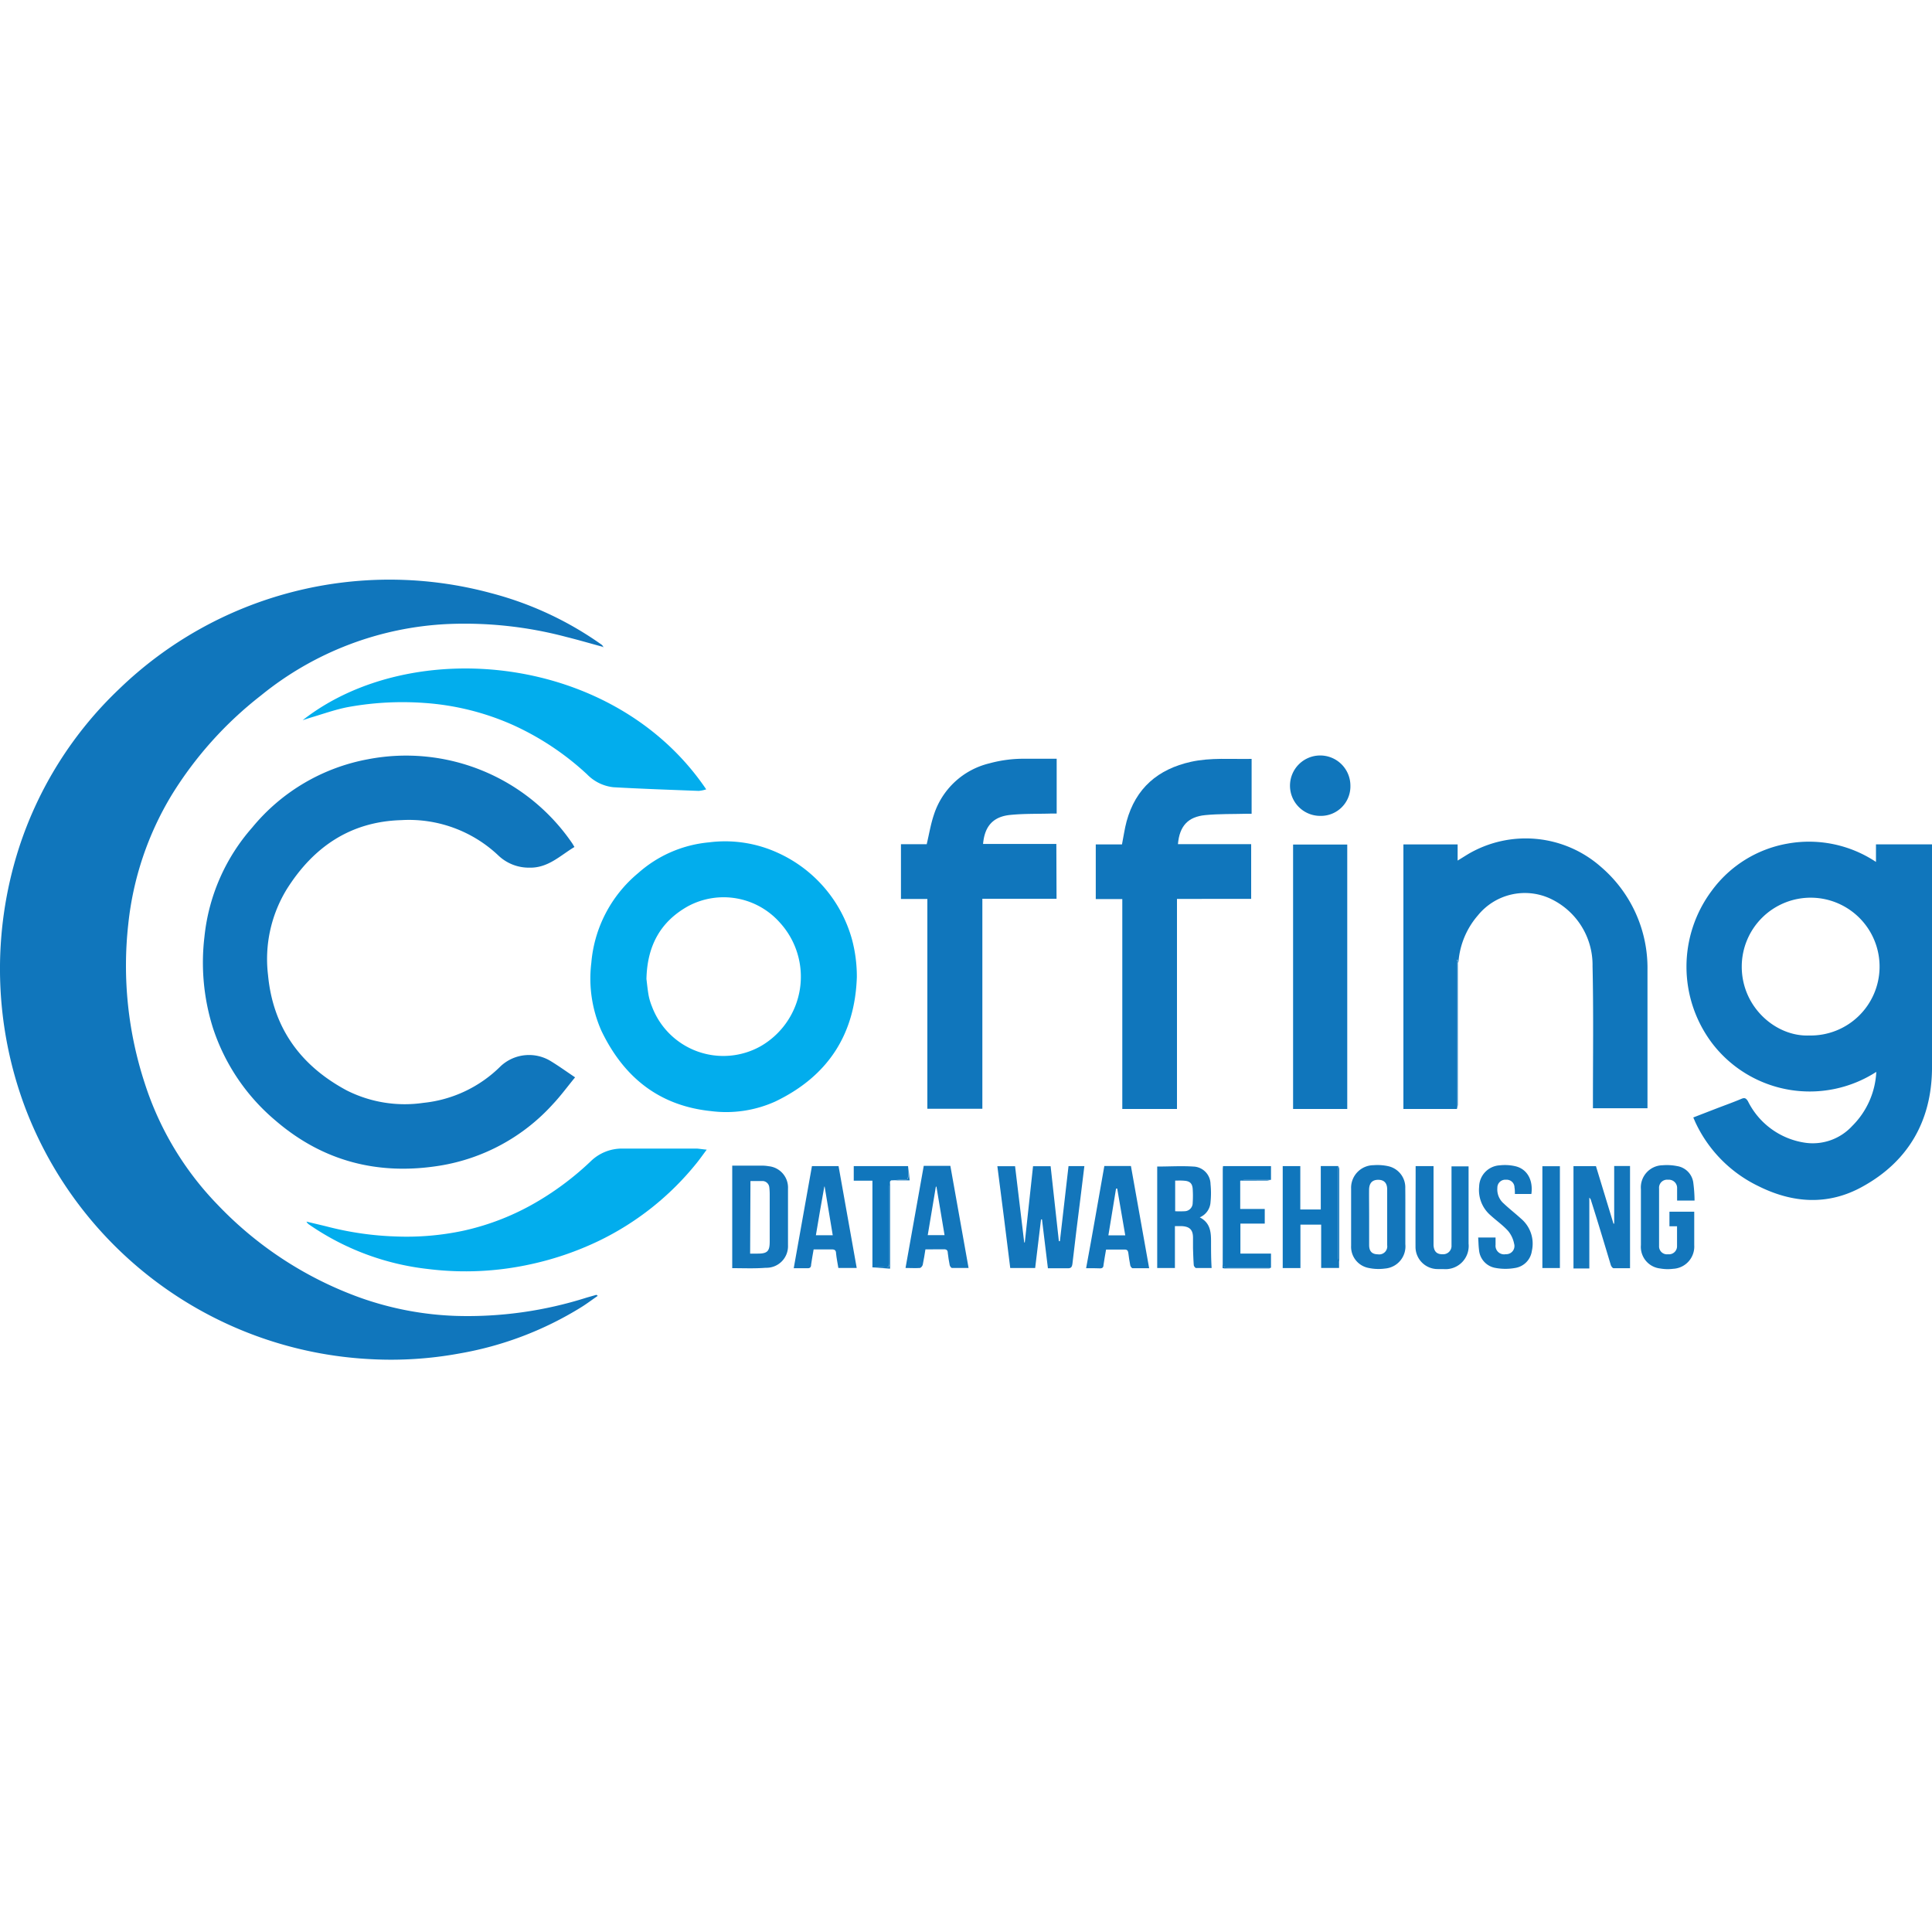 <svg id="f072f34b-ee21-44c5-970f-616e6f7cce0d" data-name="Layer 1" xmlns="http://www.w3.org/2000/svg" viewBox="0 0 300 300"><path d="M93.57,100.43c-1.88-.51-3.76-1.06-5.65-1.53a61.52,61.52,0,0,0-18.37-2,49.58,49.58,0,0,0-29,11.07,58.35,58.35,0,0,0-13.91,15.51,48.44,48.44,0,0,0-6.72,20,58.6,58.6,0,0,0,2.56,24.74,48.24,48.24,0,0,0,11.37,18.91A57.39,57.39,0,0,0,56,201.53a49.28,49.28,0,0,0,14.73,2.8,60.9,60.9,0,0,0,20.37-2.84l1.51-.43s.07.05.21.16c-.88.6-1.69,1.22-2.56,1.76a53,53,0,0,1-18.94,7.19,58.71,58.71,0,0,1-13.75.88,60.64,60.64,0,0,1-53.64-39,61.33,61.33,0,0,1-1-40.34A59.16,59.16,0,0,1,18.49,107,60.4,60.4,0,0,1,76.25,92.1a52.56,52.56,0,0,1,17.16,8,1.26,1.26,0,0,1,.22.24Z" style="fill:#1076bc"/><path d="M89.2,131.52c-2.22,1.33-4.09,3.28-7,3.21a6.86,6.86,0,0,1-4.74-1.82,20.2,20.2,0,0,0-15.16-5.56c-7.85.23-13.57,4.13-17.68,10.58a20.76,20.76,0,0,0-3,13.48c.77,8.2,5.06,14.07,12.2,17.9a20,20,0,0,0,11.93,1.94,19.86,19.86,0,0,0,12-5.7,6.46,6.46,0,0,1,7.85-.73c1.21.74,2.36,1.57,3.7,2.47-1.18,1.43-2.25,2.9-3.49,4.21A30.17,30.17,0,0,1,68.31,181c-9.54,1.54-18.14-.64-25.53-7a31.64,31.64,0,0,1-9.72-14.4,33.8,33.8,0,0,1-1.31-14.17,30.33,30.33,0,0,1,7.42-16.94,30.4,30.4,0,0,1,18-10.6A31.24,31.24,0,0,1,88.89,131Z" style="fill:#1076bc"/><path d="M291.3,133.84v-2.73H300v.7c0,11.41.11,22.83,0,34.24-.1,8-3.67,14.27-10.74,18.18-5.35,3-10.9,2.63-16.3-.09a20.69,20.69,0,0,1-9.63-9.72c-.13-.27-.24-.56-.4-.9l3.77-1.46c1.24-.47,2.49-.92,3.72-1.44.51-.21.71-.08,1,.38a11.82,11.82,0,0,0,9,6.46,8.32,8.32,0,0,0,7.19-2.62,12.69,12.69,0,0,0,3.74-8.4,19.07,19.07,0,0,1-25.41-4.34,19.71,19.71,0,0,1-.14-23.79A18.55,18.55,0,0,1,277.54,131,18.76,18.76,0,0,1,291.3,133.84Zm-10.37,26.95a10.7,10.7,0,1,0-10.47-10.71C270.44,156.38,275.76,161,280.93,160.79Z" style="fill:#1076bc"/><path d="M133.05,151.73c-.3,9-4.58,15.43-12.66,19.31a18.52,18.52,0,0,1-10,1.49c-8.09-.84-13.56-5.3-17-12.46a20,20,0,0,1-1.57-10.56,20.3,20.3,0,0,1,7.28-13.94,19.14,19.14,0,0,1,11-4.77,19.64,19.64,0,0,1,10.73,1.65,20.87,20.87,0,0,1,11.46,13.4A22.3,22.3,0,0,1,133.05,151.73Zm-32.67.29c.08.63.17,1.61.34,2.56a9.23,9.23,0,0,0,.52,1.72,11.84,11.84,0,0,0,16.9,6.14,12.45,12.45,0,0,0,3-19.13,11.67,11.67,0,0,0-14.31-2.59C102.58,143.1,100.5,146.82,100.38,152Z" style="fill:#02aded"/><path d="M226.23,172.2h-8.31V131.12h8.42v2.51c.61-.37,1.11-.69,1.62-1a17.65,17.65,0,0,1,20.66,2,20.66,20.66,0,0,1,7.2,16c0,6.9,0,13.8,0,20.7v.76h-8.47v-.75c0-7.1.1-14.2-.06-21.3a11.37,11.37,0,0,0-6.64-10.54,9.39,9.39,0,0,0-11.17,2.65,12.46,12.46,0,0,0-3,7.12,1.92,1.92,0,0,1-.09.32l-.05-.56h-.09Z" style="fill:#1076bc"/><path d="M164.06,139.56H152.54v32.61H144V139.59h-4.1v-8.5h4c.37-1.56.62-3.1,1.11-4.56a12,12,0,0,1,8.63-8,20.09,20.09,0,0,1,5.67-.71c1.58,0,3.15,0,4.77,0v8.51c-.31,0-.62,0-.92,0-2.09.06-4.19,0-6.27.21-2.67.26-4,1.74-4.24,4.51h11.38Z" style="fill:#1076bc"/><path d="M182.76,172.2h-8.49V139.61h-4.12v-8.49h4.07c.25-1.25.41-2.44.72-3.59,1.41-5.15,4.87-8.1,10-9.24,3.09-.68,6.24-.38,9.41-.45v8.52c-.26,0-.5,0-.74,0-2.15.06-4.32,0-6.46.21-2.69.26-4,1.71-4.24,4.51h11.37v8.5H182.76Z" style="fill:#1076bc"/><path d="M109.74,178.52c-.6.79-1.09,1.5-1.63,2.16a44.05,44.05,0,0,1-15.12,12,47.87,47.87,0,0,1-10.67,3.65,47,47,0,0,1-15.78.73A40.32,40.32,0,0,1,48,190.15a1.1,1.1,0,0,1-.41-.46c1.1.27,2.21.52,3.32.8A48.54,48.54,0,0,0,61.53,192a42.21,42.21,0,0,0,10.4-.89,39.09,39.09,0,0,0,11.63-4.6,45.25,45.25,0,0,0,8.14-6.16,6.94,6.94,0,0,1,4.92-2c3.87,0,7.74,0,11.61,0C108.68,178.39,109.14,178.46,109.74,178.52Z" style="fill:#02aded"/><path d="M47,111.83c16.88-13.25,48.38-10.39,62.66,10.74a5.33,5.33,0,0,1-1.16.24c-4.42-.17-8.84-.32-13.26-.57a6.69,6.69,0,0,1-4.08-2,42.93,42.93,0,0,0-11.5-7.66A40.58,40.58,0,0,0,66,109.16a47.25,47.25,0,0,0-11.88.62c-2,.37-4,1.1-5.95,1.67Z" style="fill:#02aded"/><path d="M209.2,172.2h-8.41V131.14h8.41Z" style="fill:#1076bc"/><path d="M160.74,196.9h-3.87c-.65-5.27-1.31-10.52-2-15.81h2.75l1.42,11.84h.09c.42-3.93.85-7.86,1.28-11.84h2.73q.65,5.83,1.28,11.64h.16c.44-3.88.89-7.75,1.34-11.66h2.46c-.2,1.62-.39,3.22-.59,4.82-.43,3.44-.87,6.88-1.26,10.32-.07.58-.24.75-.81.73-1,0-2,0-3,0l-.92-7.59h-.15Z" style="fill:#1376bb"/><path d="M250.65,181.06h2.46v15.87c-.87,0-1.71,0-2.55,0-.16,0-.38-.31-.44-.51-1-3.33-2-6.67-3.06-10a.86.86,0,0,0-.27-.45v11h-2.46V181.08h3.49l2.72,8.93h.11Z" style="fill:#1376bb"/><path d="M113.7,196.92V181h4.54a6,6,0,0,1,1.12.09,3.33,3.33,0,0,1,3,3.48q0,4.39,0,8.81a3.35,3.35,0,0,1-3.46,3.48C117.16,197,115.46,196.92,113.7,196.92Zm2.78-2.26h1.18c1.5,0,1.86-.37,1.86-1.88,0-2.4,0-4.8,0-7.2a9.39,9.39,0,0,0-.06-1.19,1.09,1.09,0,0,0-1-1c-.63,0-1.27,0-1.93,0Z" style="fill:#1376bb"/><path d="M179.69,181.14c1.9,0,3.75-.12,5.58,0a2.76,2.76,0,0,1,2.7,2.73,13.69,13.69,0,0,1,0,2.79,2.73,2.73,0,0,1-1.67,2.37c1.62.84,1.75,2.24,1.75,3.73s0,2.69.09,4.14c-.71,0-1.56,0-2.41,0-.13,0-.34-.28-.36-.44-.07-.89-.09-1.78-.12-2.66,0-.54,0-1.07,0-1.6,0-1.27-.55-1.76-1.81-1.81-.3,0-.61,0-1,0v6.51h-2.75Zm2.79,2.18v4.76a13.73,13.73,0,0,0,1.44,0,1.28,1.28,0,0,0,1.28-1.29,16.15,16.15,0,0,0,0-2.2c-.07-.86-.47-1.2-1.35-1.25C183.41,183.3,183,183.32,182.48,183.32Z" style="fill:#1376bb"/><path d="M207.93,196.13v.76h-2.78v-6.73h-3.22v6.74h-2.75V181.07h2.73v6.74h3.18v-6.75h2.71q0,7.16,0,14.31A5.21,5.21,0,0,0,207.93,196.13Z" style="fill:#1076bc"/><path d="M218.22,189v4.2a3.45,3.45,0,0,1-3.16,3.78,7.46,7.46,0,0,1-2.58-.1,3.34,3.34,0,0,1-2.68-3.44q0-4.44,0-8.87a3.51,3.51,0,0,1,3.49-3.64,7.74,7.74,0,0,1,2.25.15,3.37,3.37,0,0,1,2.67,3.45C218.23,186,218.22,187.51,218.22,189Zm-5.62,0h0c0,1.44,0,2.88,0,4.33,0,1,.47,1.43,1.36,1.44a1.25,1.25,0,0,0,1.44-1.42c0-2.89,0-5.77,0-8.66,0-1-.49-1.49-1.39-1.49s-1.4.48-1.42,1.53C212.58,186.15,212.6,187.57,212.6,189Z" style="fill:#1376bb"/><path d="M260.42,186.42c0-.68,0-1.28,0-1.87a1.28,1.28,0,0,0-1.4-1.36,1.25,1.25,0,0,0-1.4,1.35q0,4.47,0,8.94a1.23,1.23,0,0,0,1.4,1.28,1.25,1.25,0,0,0,1.39-1.29c0-1,0-2,0-3.05h-1.18v-2.27h3.85v5.19a3.46,3.46,0,0,1-3.28,3.68,6.64,6.64,0,0,1-2-.05,3.37,3.37,0,0,1-3-3.63q0-4.34,0-8.68a3.44,3.44,0,0,1,3.37-3.72,8.09,8.09,0,0,1,2.25.13,3,3,0,0,1,2.5,2.48,22.27,22.27,0,0,1,.21,2.87Z" style="fill:#1376bb"/><path d="M219.82,181.07h2.78v.74q0,5.34,0,10.68c0,.29,0,.58,0,.86.06,1,.52,1.42,1.41,1.41a1.3,1.3,0,0,0,1.38-1.39c0-.42,0-.84,0-1.26v-11h2.65v12a3.6,3.6,0,0,1-3.93,3.95h-.87a3.44,3.44,0,0,1-3.44-3.39C219.79,189.49,219.82,185.31,219.82,181.07Z" style="fill:#1376bb"/><path d="M168.65,196.93c1-5.34,1.89-10.6,2.83-15.87h4.13l2.83,15.87c-.89,0-1.73,0-2.57,0-.13,0-.32-.26-.36-.43-.13-.63-.22-1.27-.3-1.91-.05-.39-.18-.58-.63-.56-.93,0-1.86,0-2.83,0-.14.83-.29,1.62-.4,2.41,0,.38-.2.53-.59.51C170.07,196.91,169.39,196.93,168.65,196.93Zm6.08-5.11c-.42-2.45-.84-4.86-1.25-7.26h-.18c-.4,2.41-.79,4.81-1.19,7.26Z" style="fill:#1376bb"/><path d="M143.7,194c-.14.84-.25,1.63-.42,2.41-.05.19-.28.47-.45.48-.7.05-1.42,0-2.22,0,.95-5.32,1.89-10.58,2.83-15.86h4.13c.94,5.26,1.87,10.52,2.83,15.86-.89,0-1.73,0-2.57,0-.13,0-.32-.26-.36-.43-.13-.63-.22-1.27-.3-1.91,0-.36-.16-.57-.58-.56C145.66,194,144.73,194,143.7,194Zm1.71-9.74h-.09c-.42,2.5-.84,5-1.26,7.53h2.61Z" style="fill:#1376bb"/><path d="M130.21,181.07c.94,5.28,1.87,10.52,2.82,15.82h-2.85c-.13-.76-.28-1.52-.36-2.29,0-.44-.22-.61-.67-.59-.91,0-1.82,0-2.81,0-.13.8-.29,1.58-.39,2.36,0,.41-.18.59-.62.56-.66,0-1.33,0-2.08,0l2.83-15.86Zm-3.52,10.74h2.62c-.42-2.55-.84-5.06-1.26-7.56H128C127.54,186.75,127.12,189.26,126.69,191.81Z" style="fill:#1376bb"/><path d="M237.79,185.4h-2.56c0-.35,0-.68-.06-1a1.21,1.21,0,0,0-1.31-1.21,1.23,1.23,0,0,0-1.35,1.25,2.88,2.88,0,0,0,1,2.45c.85.81,1.79,1.53,2.66,2.33a5.08,5.08,0,0,1,1.69,5.05,3.1,3.1,0,0,1-2.6,2.62,8.47,8.47,0,0,1-3,0,3.08,3.08,0,0,1-2.6-2.83c-.08-.61-.08-1.23-.13-1.9h2.7c0,.36,0,.75,0,1.14a1.33,1.33,0,0,0,1.58,1.45,1.27,1.27,0,0,0,1.3-1.63,4.4,4.4,0,0,0-.95-2c-.8-.88-1.8-1.58-2.69-2.39a5.17,5.17,0,0,1-1.79-4.46,3.39,3.39,0,0,1,3.22-3.32,7.15,7.15,0,0,1,2.44.15C237.15,181.54,238.09,183.26,237.79,185.4Z" style="fill:#1376bb"/><path d="M189.91,181.07c.2,0,.39,0,.59,0h6.86v2.13h-4.11a3.38,3.38,0,0,0-.67.15v4.38h3.81V190h-3.78v4.66h4.75v2.17c-2.24,0-4.48,0-6.73,0-.59,0-.74-.17-.74-.75C189.92,191.06,189.91,186.07,189.91,181.07Z" style="fill:#1076bc"/><path d="M209.69,122a4.58,4.58,0,0,1-4.66,4.69,4.69,4.69,0,1,1,4.66-4.69Z" style="fill:#1076bc"/><path d="M138.36,183.29l-.15.16a5,5,0,0,0-.11.76c0,4,0,8,0,11.94,0,.48-.11.69-.63.65s-1.33,0-2,0l0-9.8v-3.66h-2.9v-2.27H141c0,.51,0,1,0,1.52s-.13.61-.6.61C139.75,183.18,139.06,183.25,138.36,183.29Z" style="fill:#1076bc"/><path d="M242.22,196.9H239.5V181.09h2.72Z" style="fill:#1376bb"/><path d="M189.91,181.07c0,5,0,10,0,15,0,.58.15.76.74.75,2.25,0,4.49,0,6.73,0-.11.05-.21.14-.32.14h-6.93a2.21,2.21,0,0,1-.29-.05c0-.19,0-.36,0-.53q0-7.36,0-14.73A2.82,2.82,0,0,1,189.91,181.07Z" style="fill:#1376bb"/><path d="M226.23,172.2V149.13h.09l.05.56v12.73c0,3.05,0,6.09,0,9.14A3.94,3.94,0,0,1,226.23,172.2Z" style="fill:#1376bb"/><path d="M135.47,196.79c.67,0,1.34,0,2,0s.63-.17.63-.65c0-4,0-8,0-11.94a5,5,0,0,1,.11-.76q0,6.15,0,12.3V197Z" style="fill:#1376bb"/><path d="M207.93,196.13a5.21,5.21,0,0,1-.12-.76q0-7.16,0-14.31a1.53,1.53,0,0,1,.15.44q0,7.25,0,14.5A.79.79,0,0,1,207.93,196.13Z" style="fill:#1376bb"/><path d="M138.36,183.29c.7,0,1.39-.11,2.08-.1.47,0,.62-.16.6-.61s0-1,0-1.52l.21,2.23Z" style="fill:#1376bb"/><path d="M192.58,183.33a3.38,3.38,0,0,1,.67-.15h4.11a3.16,3.16,0,0,1-.59.14Z" style="fill:#1376bb"/><path d="M93.63,100.37l.1.1-.16,0Z" style="fill:#1076bc"/></svg>
